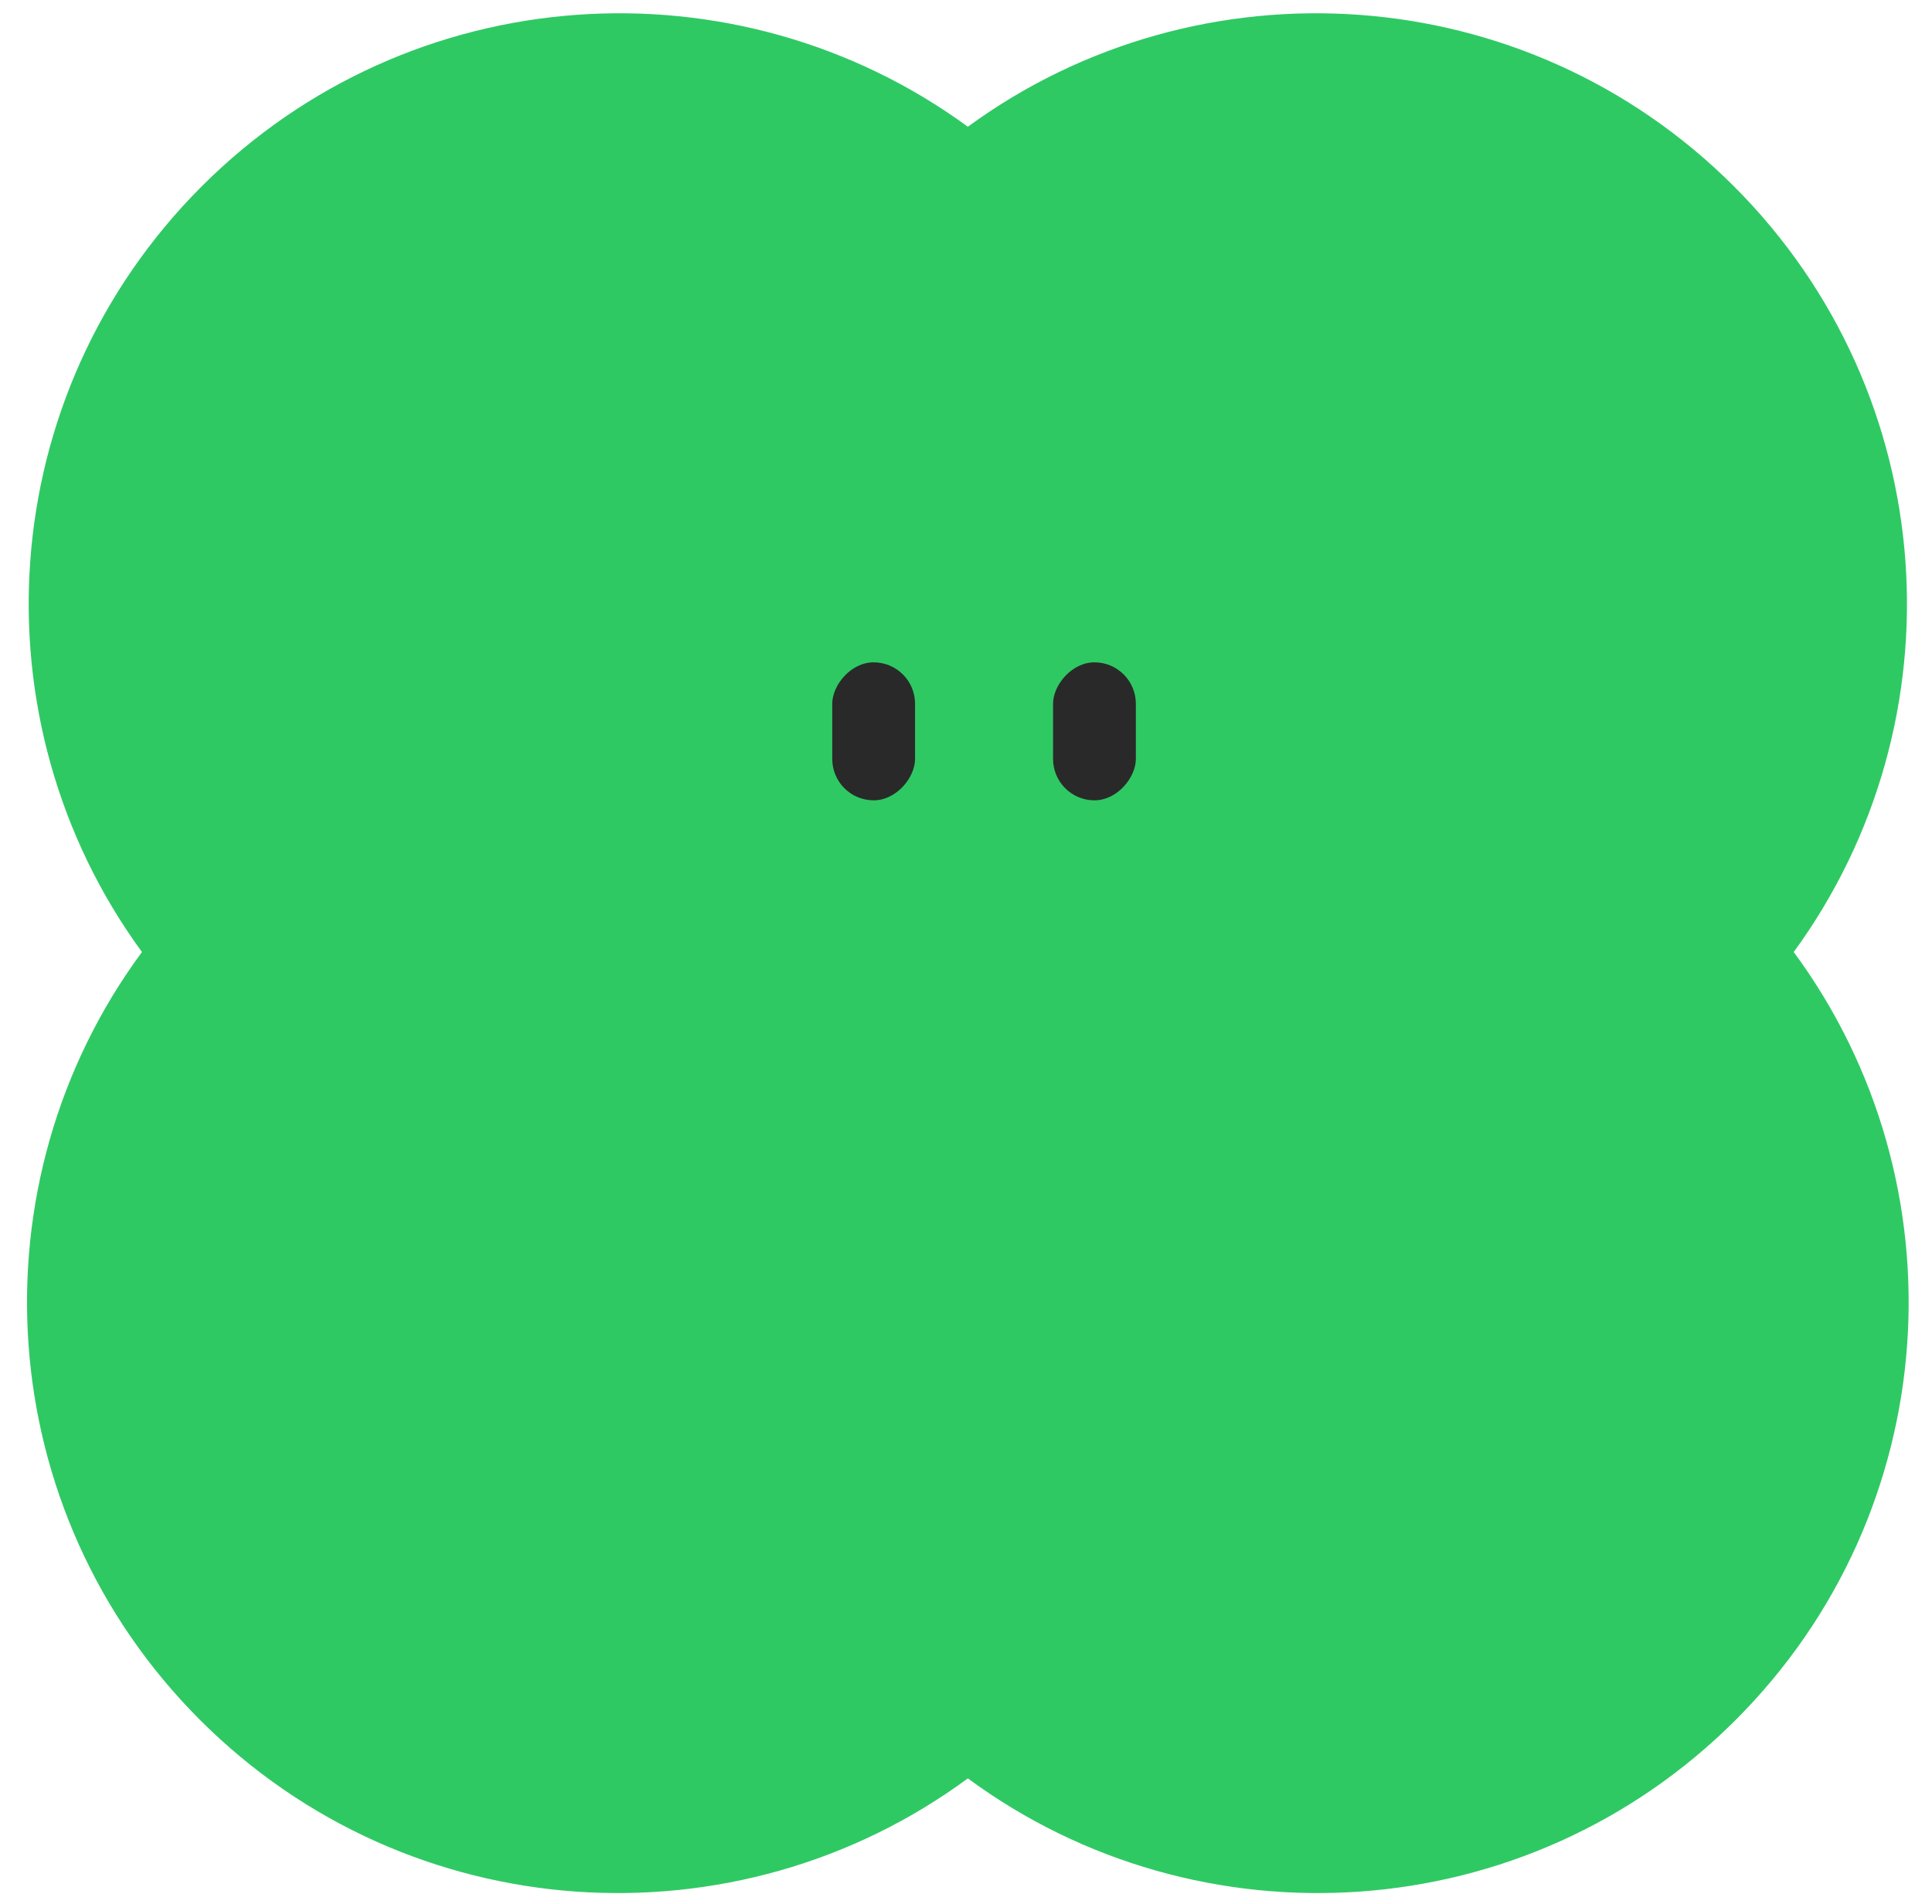 <svg width="70" height="69" viewBox="0 0 70 69" fill="none" xmlns="http://www.w3.org/2000/svg">
<path fill-rule="evenodd" clip-rule="evenodd" d="M35.067 64.44C43.444 70.614 55.301 69.909 62.884 62.326C70.471 54.739 71.173 42.875 64.99 34.497C71.107 26.124 70.385 14.313 62.824 6.751C55.259 -0.814 43.441 -1.533 35.067 4.592C26.693 -1.533 14.875 -0.814 7.31 6.751C-0.252 14.313 -0.974 26.124 5.143 34.497C-1.04 42.875 -0.337 54.739 7.249 62.325C14.832 69.909 26.689 70.614 35.067 64.44Z" fill="#2FC964"/>
<rect width="3" height="5" rx="1.5" transform="matrix(-1 -5.18986e-09 -5.18986e-09 1 41.154 24)" fill="#292929"/>
<rect width="3" height="5" rx="1.5" transform="matrix(-1 -5.18986e-09 -5.18986e-09 1 33.154 24)" fill="#292929"/>
</svg>
